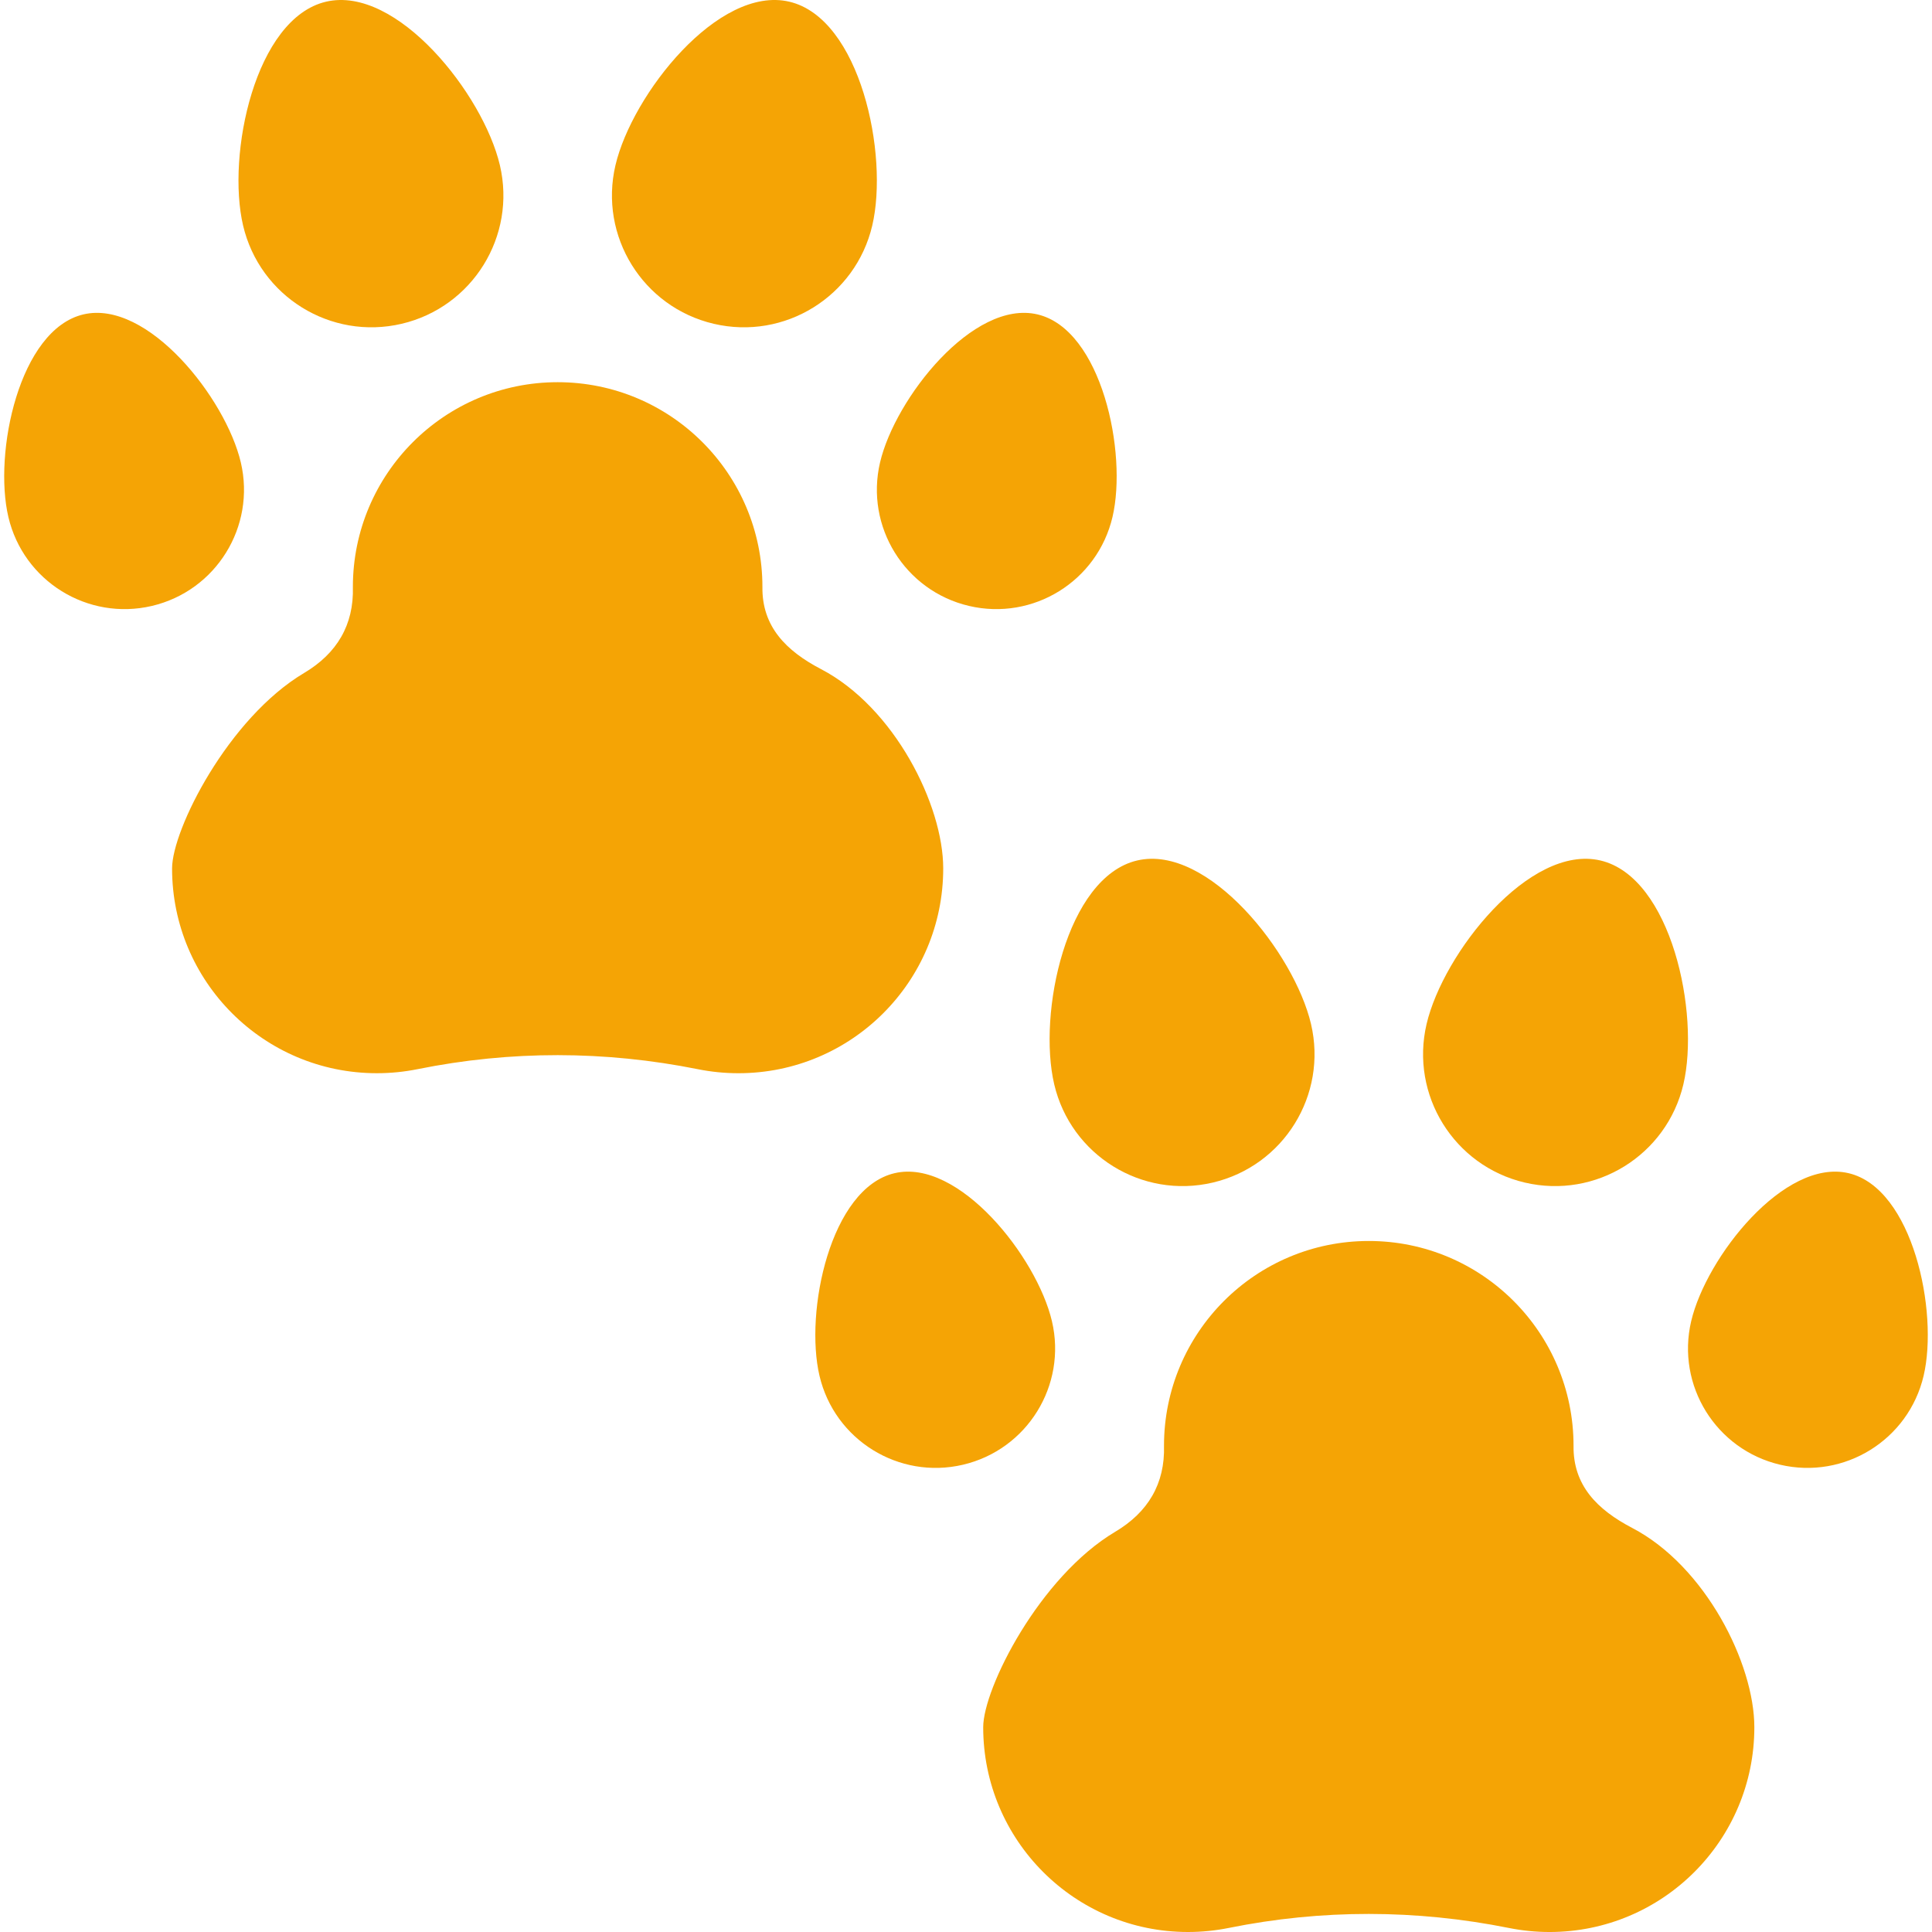 <?xml version="1.0" encoding="iso-8859-1"?>
<!-- Uploaded to: SVG Repo, www.svgrepo.com, Generator: SVG Repo Mixer Tools -->
<svg fill="#F5A405" height="800px" width="800px" version="1.1" id="Layer_1" xmlns="http://www.w3.org/2000/svg" xmlns:xlink="http://www.w3.org/1999/xlink" 
	 viewBox="0 0 512 512" xml:space="preserve">
<g>
	<g>
		<path d="M217.592,177.33c-9.281-4.843-15.688-11.31-15.542-21.778c0-29.971-24.296-54.267-54.267-54.267
			s-54.267,24.297-54.267,54.267c0.297,10.065-4.255,17.641-12.911,22.785c-20.12,11.958-35.002,41.52-35.002,51.807
			c0,29.971,24.296,54.267,54.267,54.267c3.697,0,7.307-0.37,10.796-1.074c24.648-4.978,49.649-4.931,74.303,0.015
			c3.467,0.695,7.054,1.061,10.726,1.061c29.971,0,54.268-24.296,54.268-54.267C249.964,213.29,237.001,187.458,217.592,177.33z"/>
	</g>
</g>
<g>
	<g>
		<path d="M209.187,0.451c-18.792-4.414-41.67,24.543-46.084,43.337c-4.415,18.791,7.24,37.605,26.034,42.019
			c18.792,4.414,37.606-7.241,42.02-26.034C235.571,40.981,227.979,4.866,209.187,0.451z"/>
	</g>
</g>
<g>
	<g>
		<path d="M274.937,83.318c-17.01-3.996-37.717,22.216-41.713,39.225c-3.996,17.01,6.555,34.038,23.565,38.034
			c17.01,3.996,34.038-6.555,38.034-23.565C298.819,120.002,291.947,87.313,274.937,83.318z"/>
	</g>
</g>
<g>
	<g>
		<path d="M132.476,43.787c-4.413-18.792-27.291-47.75-46.083-43.336C67.6,4.866,60.008,40.98,64.422,59.772
			c4.414,18.793,23.228,30.449,42.02,26.035C125.234,81.393,136.89,62.58,132.476,43.787z"/>
	</g>
</g>
<g>
	<g>
		<path d="M63.819,122.543c-3.996-17.01-24.702-43.221-41.713-39.225C5.096,87.314-1.775,120.002,2.22,137.013
			c3.996,17.01,21.024,27.56,38.034,23.565C57.265,156.582,67.814,139.554,63.819,122.543z"/>
	</g>
</g>
<g>
	<g>
		<path d="M432.548,404.918c-9.281-4.843-15.688-11.31-15.542-21.778c0-29.971-24.296-54.267-54.267-54.267
			s-54.267,24.296-54.267,54.267c0.297,10.065-4.255,17.641-12.911,22.785c-20.12,11.958-35.002,41.52-35.002,51.807
			c0,29.971,24.296,54.267,54.267,54.267c3.697,0,7.307-0.37,10.796-1.074c24.648-4.978,49.649-4.931,74.303,0.015
			c3.467,0.695,7.054,1.061,10.726,1.061c29.971,0,54.267-24.296,54.267-54.267C464.92,440.878,451.957,415.046,432.548,404.918z"/>
	</g>
</g>
<g>
	<g>
		<path d="M424.143,228.039c-18.792-4.414-41.67,24.543-46.084,43.337c-4.414,18.791,7.242,37.605,26.034,42.019
			c18.792,4.414,37.606-7.241,42.02-26.034C450.527,268.568,442.935,232.453,424.143,228.039z"/>
	</g>
</g>
<g>
	<g>
		<path d="M489.893,310.906c-17.01-3.996-37.717,22.216-41.713,39.225c-3.996,17.009,6.555,34.038,23.565,38.034
			c17.01,3.996,34.038-6.555,38.034-23.565C513.775,347.59,506.903,314.901,489.893,310.906z"/>
	</g>
</g>
<g>
	<g>
		<path d="M347.433,271.374c-4.414-18.792-27.291-47.751-46.084-43.336c-18.792,4.415-26.384,40.53-21.97,59.323
			c4.414,18.792,23.227,30.448,42.02,26.034C340.191,308.979,351.847,290.167,347.433,271.374z"/>
	</g>
</g>
<g>
	<g>
		<path d="M278.775,350.131c-3.996-17.01-24.703-43.221-41.713-39.225c-17.01,3.996-23.882,36.684-19.887,53.694
			c3.995,17.01,21.024,27.56,38.034,23.565C272.221,384.169,282.77,367.141,278.775,350.131z"/>
	</g>
</g>
</svg>